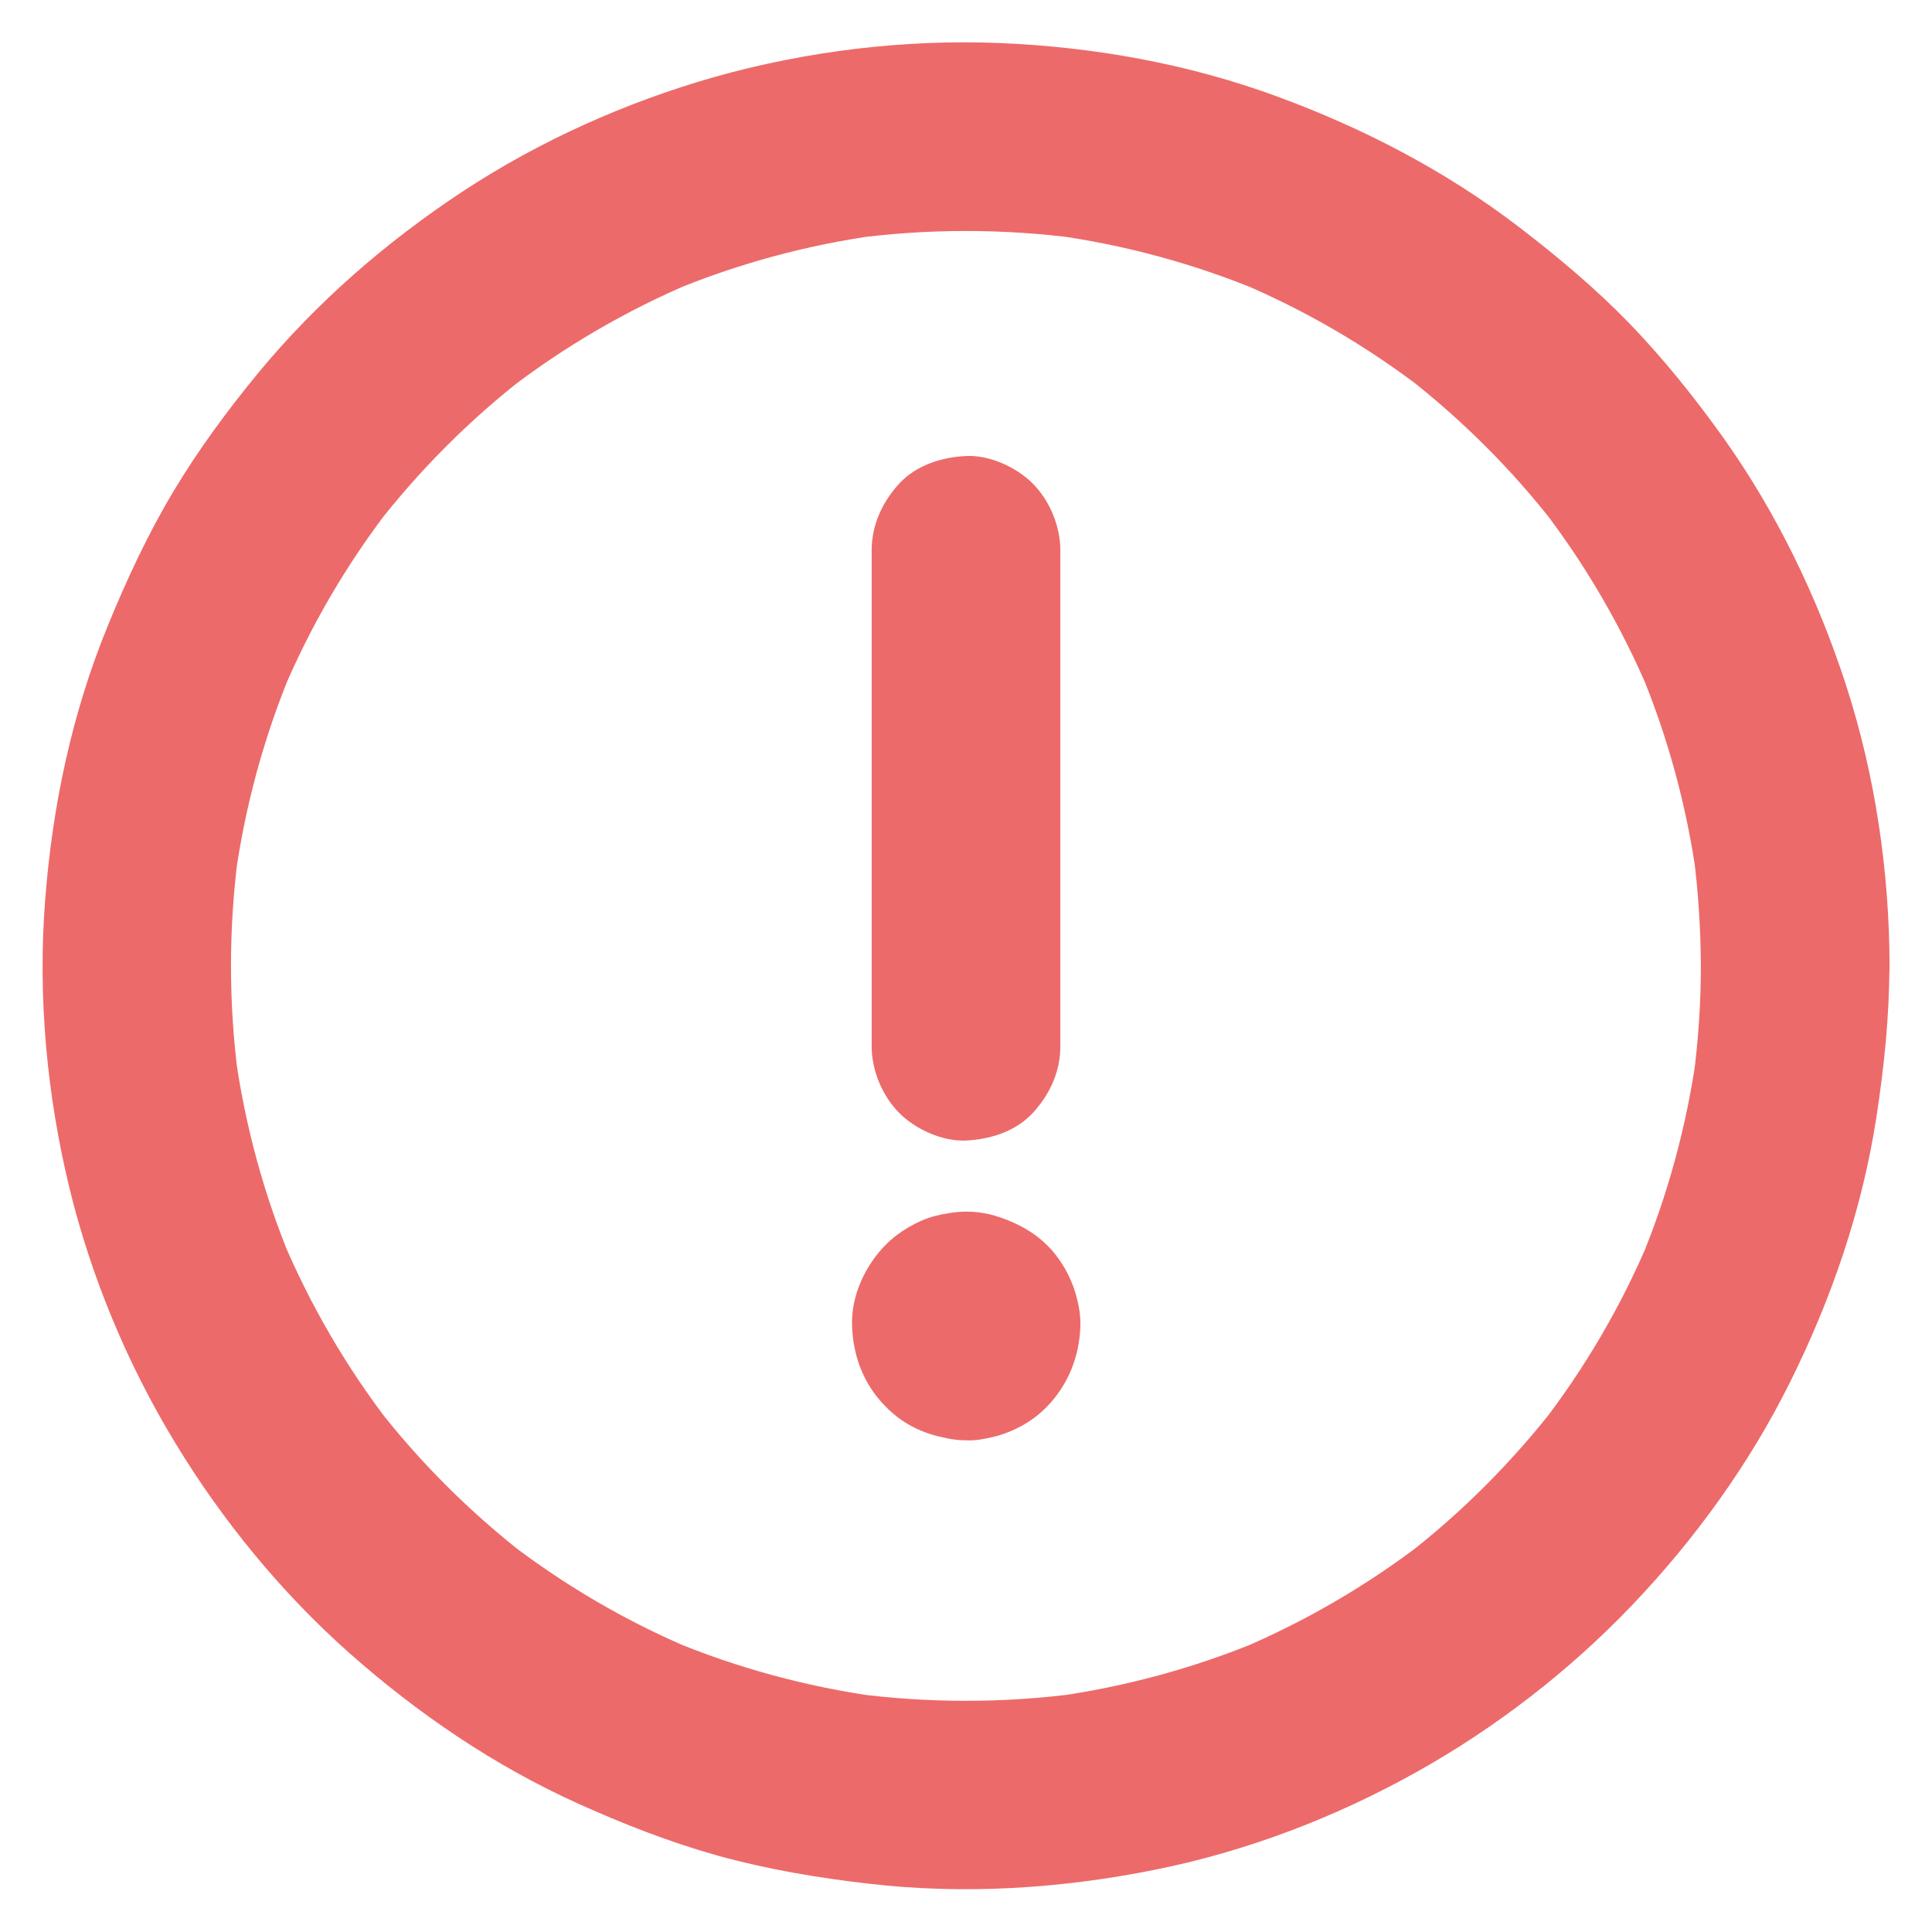 <svg width="30" height="30" viewBox="0 0 30 30" fill="none" xmlns="http://www.w3.org/2000/svg">
<path d="M15 22.365C15.454 22.365 15.923 22.181 16.245 21.855C16.585 21.51 16.761 21.07 16.776 20.59C16.782 20.423 16.749 20.25 16.702 20.086C16.623 19.816 16.468 19.544 16.269 19.345C16.099 19.175 15.911 19.058 15.695 18.967C15.469 18.87 15.258 18.814 15.003 18.814C14.848 18.814 14.666 18.844 14.517 18.882C14.25 18.952 13.957 19.125 13.761 19.321C13.436 19.646 13.213 20.121 13.231 20.587C13.245 21.047 13.406 21.483 13.729 21.817C14.072 22.184 14.511 22.339 15 22.365C15.364 22.386 15.785 22.186 16.037 21.938C16.292 21.683 16.483 21.267 16.465 20.9C16.448 20.523 16.325 20.13 16.037 19.863C15.742 19.594 15.405 19.456 15 19.436C14.989 19.436 14.977 19.436 14.965 19.433C15.094 19.45 15.226 19.468 15.355 19.485C15.32 19.48 15.293 19.474 15.261 19.459C15.378 19.509 15.495 19.559 15.61 19.605C15.589 19.597 15.572 19.585 15.554 19.573C15.654 19.649 15.75 19.726 15.85 19.802C15.823 19.781 15.803 19.761 15.783 19.734C15.859 19.834 15.935 19.931 16.011 20.03C15.999 20.013 15.988 19.995 15.979 19.975C16.029 20.092 16.078 20.209 16.125 20.323C16.113 20.291 16.105 20.262 16.099 20.23C16.116 20.358 16.134 20.49 16.152 20.619C16.149 20.575 16.149 20.596 16.152 20.552C16.134 20.681 16.116 20.812 16.099 20.941C16.105 20.906 16.111 20.88 16.125 20.848C16.075 20.965 16.026 21.082 15.979 21.196C15.988 21.176 15.999 21.158 16.011 21.141C15.935 21.24 15.859 21.337 15.783 21.436C15.803 21.41 15.823 21.39 15.85 21.369C15.75 21.445 15.654 21.521 15.554 21.598C15.572 21.586 15.589 21.574 15.61 21.565C15.492 21.615 15.375 21.665 15.261 21.712C15.293 21.7 15.322 21.691 15.355 21.686C15.226 21.703 15.094 21.721 14.965 21.738C15.009 21.735 14.989 21.735 15.033 21.738C14.904 21.721 14.772 21.703 14.643 21.686C14.678 21.691 14.704 21.697 14.737 21.712C14.619 21.662 14.502 21.612 14.388 21.565C14.408 21.574 14.426 21.586 14.444 21.598C14.344 21.521 14.247 21.445 14.148 21.369C14.174 21.39 14.195 21.41 14.215 21.436C14.139 21.337 14.063 21.24 13.987 21.141C13.998 21.158 14.01 21.176 14.019 21.196C13.969 21.079 13.919 20.962 13.872 20.848C13.884 20.88 13.893 20.909 13.899 20.941C13.881 20.812 13.864 20.681 13.846 20.552C13.849 20.596 13.849 20.575 13.846 20.619C13.864 20.49 13.881 20.358 13.899 20.23C13.893 20.265 13.887 20.291 13.872 20.323C13.922 20.206 13.972 20.089 14.019 19.975C14.01 19.995 13.998 20.013 13.987 20.03C14.063 19.931 14.139 19.834 14.215 19.734C14.195 19.761 14.174 19.781 14.148 19.802C14.247 19.726 14.344 19.649 14.444 19.573C14.426 19.585 14.408 19.597 14.388 19.605C14.505 19.556 14.622 19.506 14.737 19.459C14.704 19.471 14.675 19.48 14.643 19.485C14.772 19.468 14.904 19.45 15.033 19.433C15.021 19.433 15.009 19.436 14.997 19.436C14.622 19.436 14.227 19.6 13.96 19.863C13.705 20.118 13.515 20.534 13.533 20.9C13.55 21.278 13.673 21.671 13.96 21.938C14.25 22.198 14.605 22.365 15 22.365Z" fill="#ED6A6A"/>
<path d="M13.535 8.546C13.535 9.413 13.535 10.28 13.535 11.145C13.535 12.527 13.535 13.91 13.535 15.29C13.535 15.609 13.535 15.929 13.535 16.245C13.535 16.62 13.699 17.016 13.963 17.282C14.218 17.537 14.634 17.727 15 17.71C15.378 17.692 15.771 17.569 16.037 17.282C16.301 16.995 16.465 16.644 16.465 16.245C16.465 15.378 16.465 14.511 16.465 13.646C16.465 12.264 16.465 10.881 16.465 9.501C16.465 9.182 16.465 8.862 16.465 8.546C16.465 8.171 16.301 7.775 16.037 7.509C15.782 7.254 15.366 7.063 15 7.081C14.622 7.099 14.229 7.222 13.963 7.509C13.702 7.796 13.535 8.147 13.535 8.546Z" fill="#ED6A6A"/>
<path d="M26.411 15C26.411 15.586 26.37 16.169 26.294 16.749C26.311 16.62 26.329 16.488 26.347 16.359C26.194 17.47 25.898 18.56 25.465 19.594C25.515 19.477 25.564 19.359 25.611 19.245C25.181 20.268 24.618 21.231 23.941 22.11C24.017 22.011 24.094 21.914 24.17 21.814C23.487 22.696 22.696 23.49 21.814 24.17C21.914 24.094 22.011 24.018 22.11 23.941C21.231 24.618 20.267 25.178 19.245 25.611C19.362 25.561 19.479 25.512 19.594 25.465C18.559 25.898 17.47 26.194 16.359 26.347C16.488 26.329 16.62 26.311 16.749 26.294C15.589 26.449 14.408 26.449 13.248 26.294C13.377 26.311 13.509 26.329 13.638 26.347C12.527 26.194 11.437 25.898 10.403 25.465C10.52 25.515 10.638 25.564 10.752 25.611C9.729 25.181 8.766 24.618 7.887 23.941C7.986 24.018 8.083 24.094 8.183 24.17C7.301 23.487 6.507 22.696 5.827 21.814C5.903 21.914 5.979 22.011 6.056 22.11C5.379 21.231 4.819 20.268 4.386 19.245C4.435 19.362 4.485 19.48 4.532 19.594C4.099 18.56 3.803 17.47 3.65 16.359C3.668 16.488 3.685 16.62 3.703 16.749C3.548 15.589 3.548 14.408 3.703 13.248C3.685 13.377 3.668 13.509 3.65 13.638C3.803 12.527 4.099 11.438 4.532 10.403C4.482 10.521 4.433 10.638 4.386 10.752C4.816 9.729 5.379 8.766 6.056 7.887C5.979 7.986 5.903 8.083 5.827 8.183C6.51 7.301 7.301 6.507 8.183 5.827C8.083 5.903 7.986 5.979 7.887 6.056C8.766 5.379 9.729 4.819 10.752 4.386C10.635 4.436 10.518 4.485 10.403 4.532C11.437 4.099 12.527 3.803 13.638 3.65C13.509 3.668 13.377 3.686 13.248 3.703C14.408 3.548 15.589 3.548 16.749 3.703C16.62 3.686 16.488 3.668 16.359 3.65C17.47 3.803 18.559 4.099 19.594 4.532C19.477 4.482 19.359 4.433 19.245 4.386C20.267 4.816 21.231 5.379 22.11 6.056C22.011 5.979 21.914 5.903 21.814 5.827C22.696 6.51 23.49 7.301 24.17 8.183C24.094 8.083 24.017 7.986 23.941 7.887C24.618 8.766 25.178 9.729 25.611 10.752C25.561 10.635 25.512 10.518 25.465 10.403C25.898 11.438 26.194 12.527 26.347 13.638C26.329 13.509 26.311 13.377 26.294 13.248C26.37 13.831 26.408 14.414 26.411 15C26.411 15.375 26.575 15.771 26.839 16.037C27.094 16.292 27.51 16.482 27.876 16.465C28.254 16.447 28.646 16.324 28.913 16.037C29.177 15.75 29.344 15.398 29.341 15C29.338 13.529 29.118 12.035 28.664 10.635C28.222 9.275 27.589 7.963 26.76 6.797C26.317 6.176 25.834 5.575 25.304 5.024C24.773 4.477 24.196 3.993 23.593 3.53C22.45 2.654 21.176 1.992 19.828 1.497C18.451 0.99 16.977 0.727 15.515 0.668C14.033 0.609 12.515 0.794 11.086 1.198C9.718 1.588 8.382 2.186 7.192 2.968C6.009 3.747 4.922 4.688 4.019 5.78C3.536 6.366 3.082 6.981 2.692 7.632C2.294 8.297 1.969 8.997 1.676 9.712C1.116 11.074 0.811 12.524 0.7 13.992C0.586 15.475 0.726 16.989 1.075 18.434C1.412 19.825 1.98 21.188 2.725 22.412C3.454 23.613 4.368 24.73 5.42 25.664C6.483 26.607 7.676 27.419 8.974 28.005C9.68 28.324 10.4 28.605 11.144 28.814C11.915 29.027 12.697 29.159 13.491 29.25C14.976 29.423 16.488 29.326 17.95 29.03C19.362 28.746 20.739 28.219 21.996 27.516C23.224 26.83 24.369 25.945 25.339 24.929C26.317 23.906 27.167 22.729 27.797 21.46C28.441 20.165 28.916 18.782 29.136 17.352C29.256 16.57 29.338 15.785 29.338 14.994C29.338 14.619 29.174 14.224 28.91 13.957C28.655 13.702 28.239 13.512 27.873 13.529C27.495 13.547 27.102 13.67 26.836 13.957C26.575 14.25 26.411 14.602 26.411 15Z" fill="#ED6A6A"/>
</svg>
